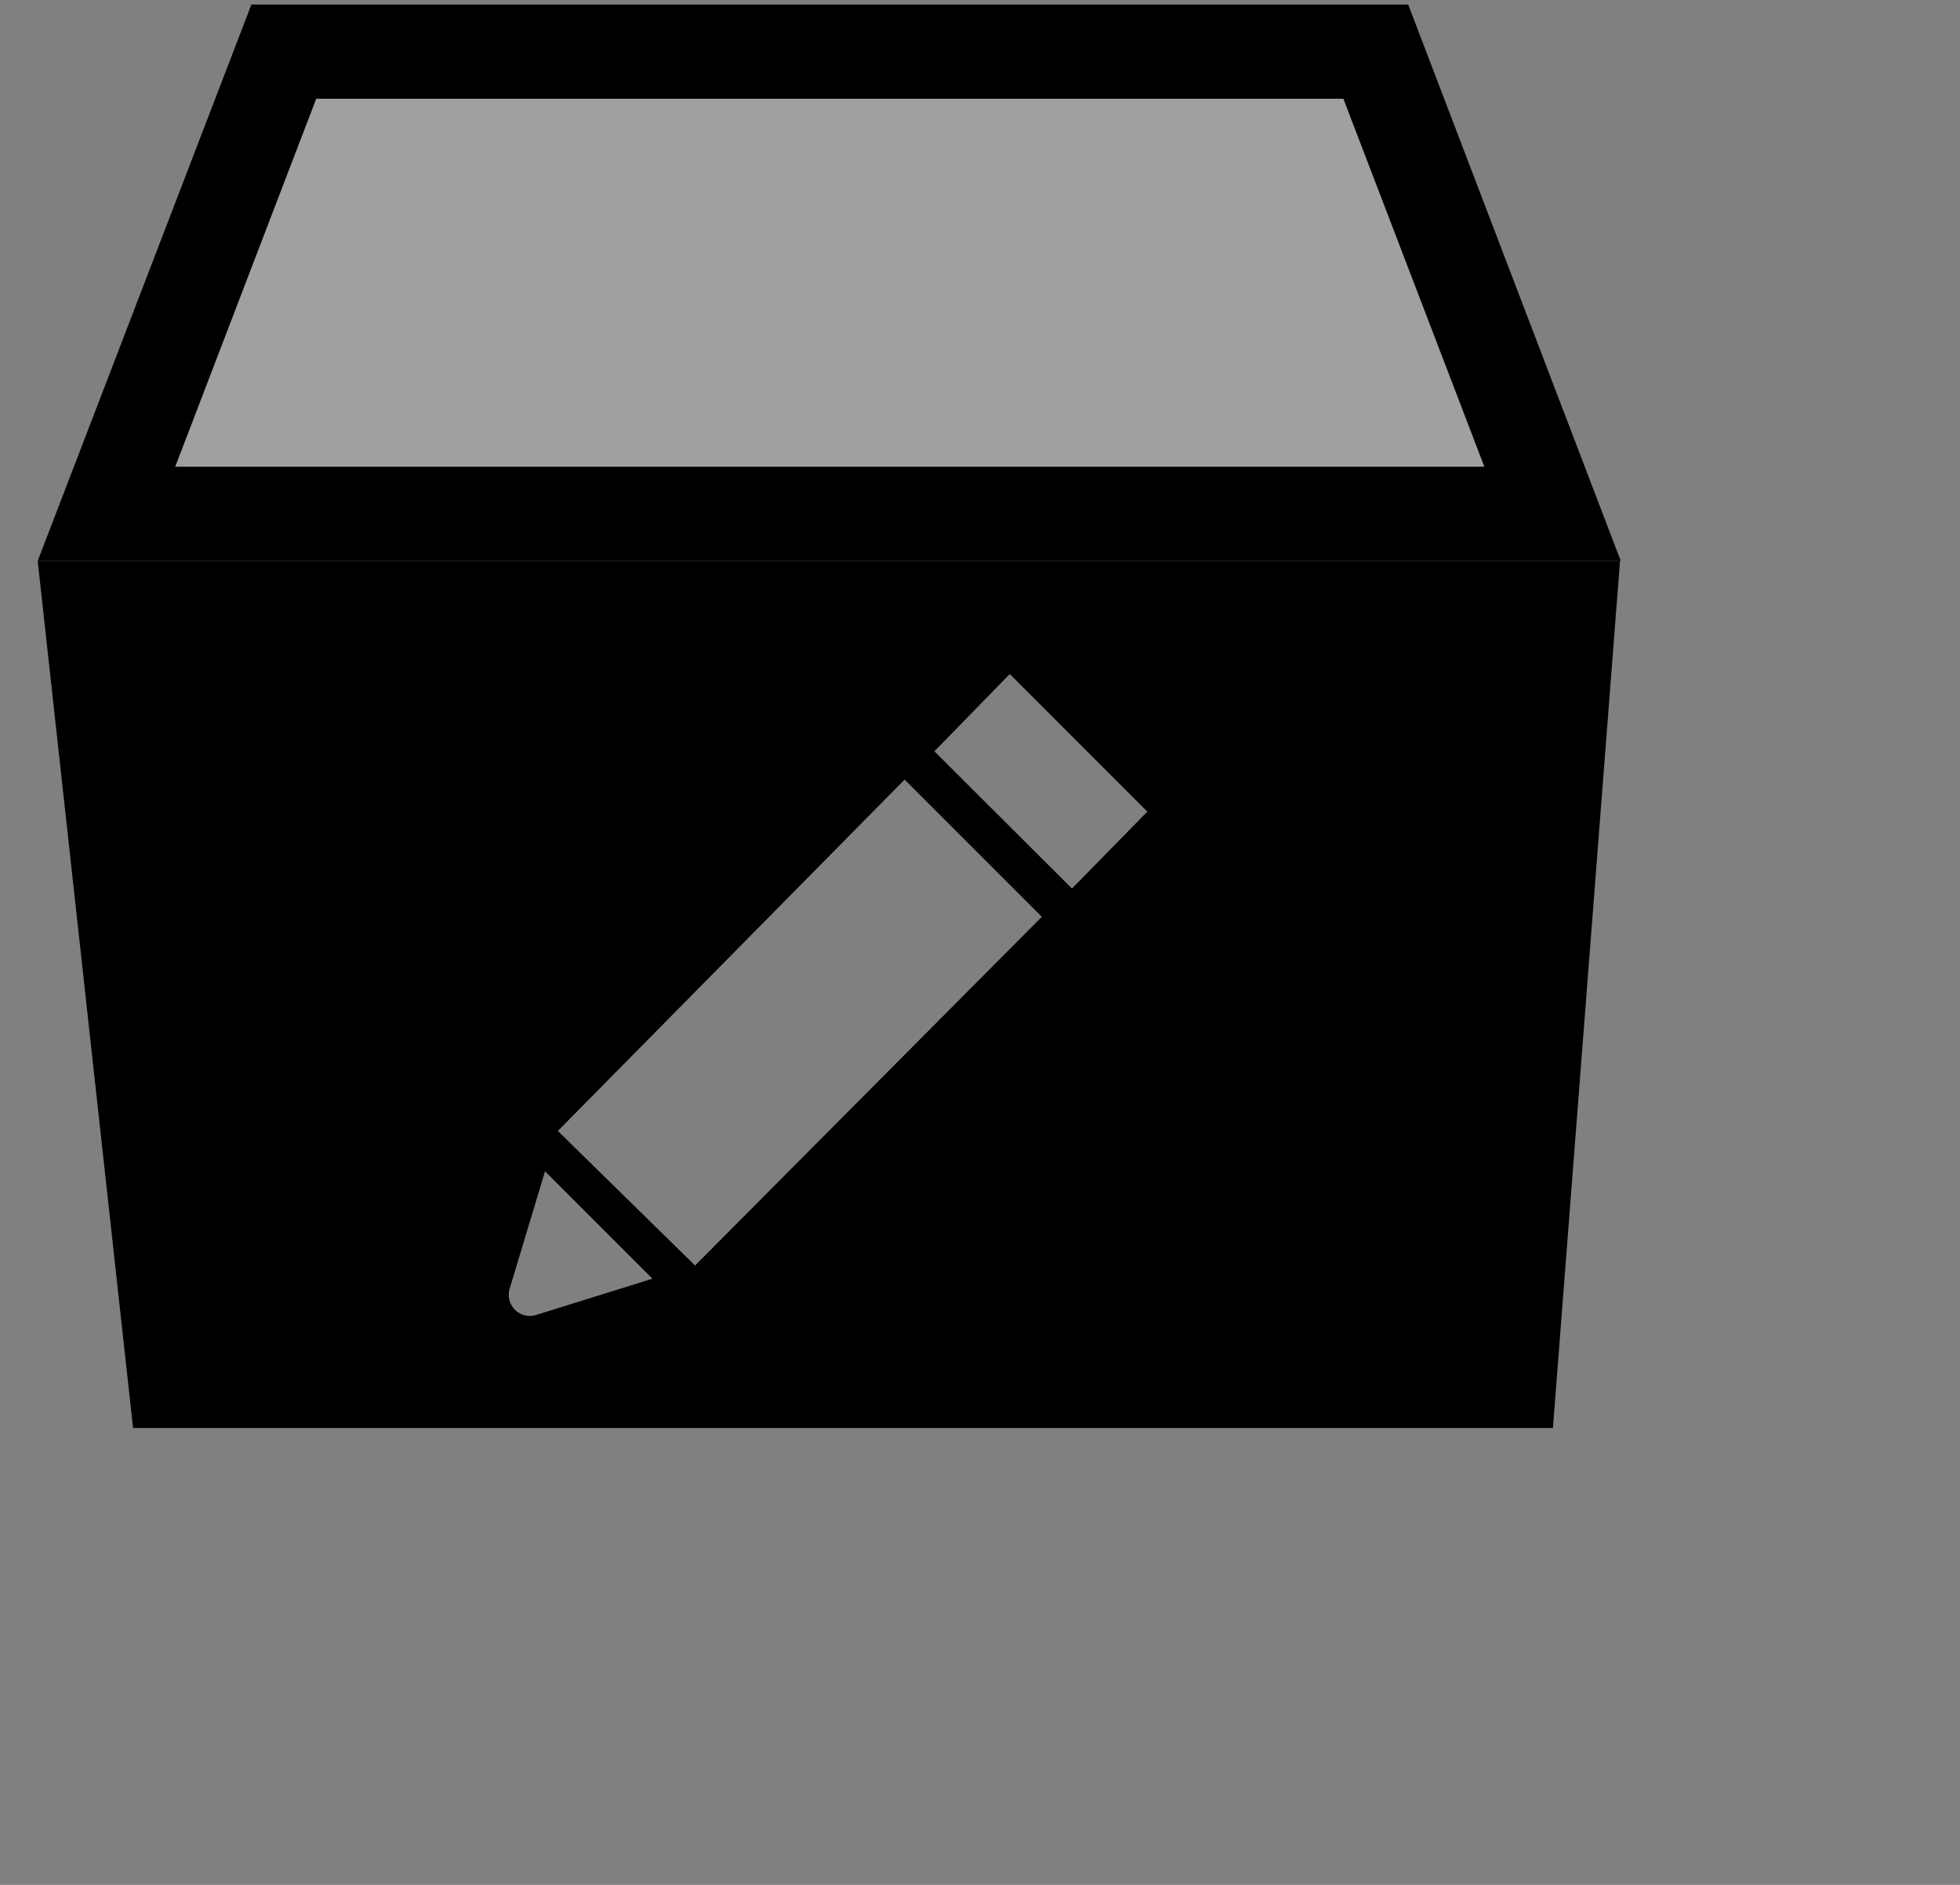 <svg xmlns="http://www.w3.org/2000/svg" viewBox="8 11 52 50"><rect x="8" y="11" width="52" height="50" fill="#808080" stroke="none"/><path d="M43.64,13.62l3.74,9.76H12.65l3.74-9.76H43.64m1.72-2.5H14.67L9,25.88H51L45.36,11.12Z" fill="currentcolor" opacity="0.75"/><path d="M9,25.88l2.53,23H49.2l1.78-23Zm13.23,20a.56.56,0,0,1-.71-.69l.94-3.12,2.85,2.85Zm4.21-1.31L22.8,41,32,31.68l3.64,3.64Zm10-10-3.65-3.64,2-2.05,3.65,3.65Z" fill="currentcolor"/><polyline points="43.64 13.62 47.38 23.38 12.65 23.38 16.39 13.62 43.64 13.62" fill="#fff" opacity="0.25"/></svg>